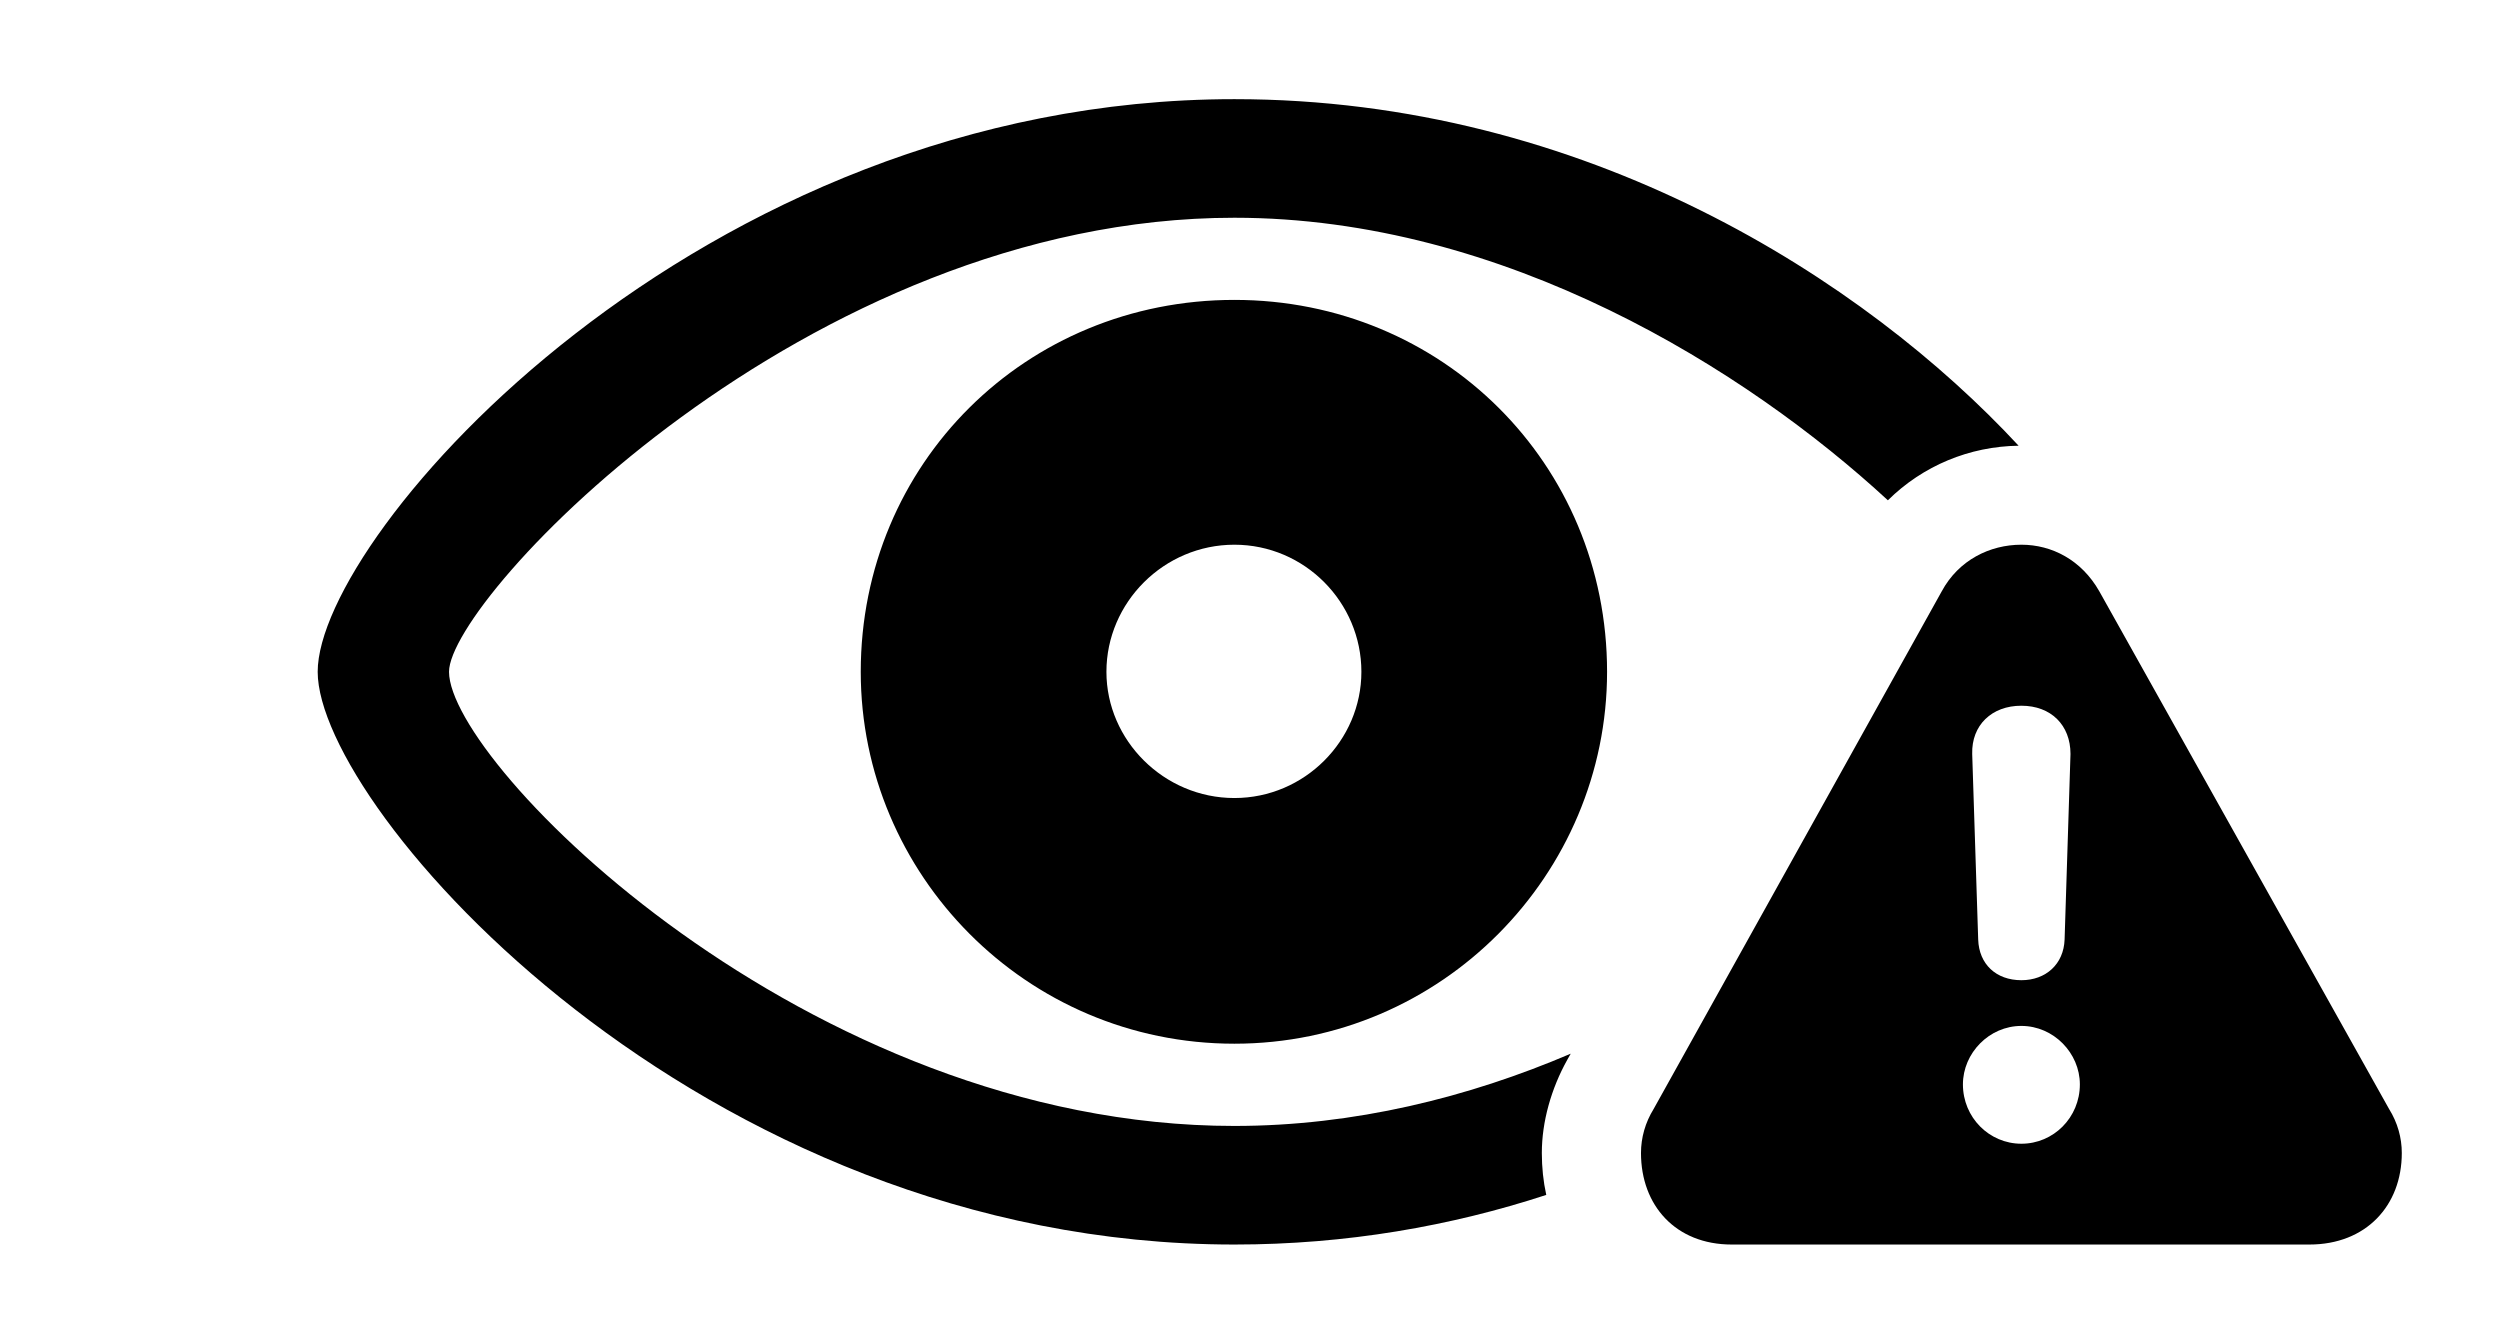 <svg version="1.1" xmlns="http://www.w3.org/2000/svg" xmlns:xlink="http://www.w3.org/1999/xlink" width="28.818" height="15.479" viewBox="0 0 28.818 15.479">
 <g>
  <rect height="15.479" opacity="0" width="28.818" x="0" y="0"/>
  <path d="M23.269 5.138C22.703 5.145 22.164 5.369 21.762 5.767C20.134 4.264 17.341 2.51 14.229 2.51C9.297 2.51 5.176 6.895 5.176 7.744C5.176 8.799 9.297 12.979 14.229 12.979C15.61 12.979 16.929 12.649 18.106 12.146L18.066 12.217C17.881 12.549 17.773 12.93 17.773 13.291C17.773 13.458 17.79 13.619 17.824 13.774C16.727 14.133 15.52 14.346 14.229 14.346C8.047 14.346 3.662 9.316 3.662 7.744C3.662 6.162 8.047 1.143 14.229 1.143C18.279 1.143 21.501 3.232 23.269 5.138ZM18.525 7.744C18.525 10.078 16.621 12.031 14.229 12.031C11.826 12.031 9.922 10.078 9.922 7.744C9.922 5.342 11.826 3.457 14.229 3.457C16.621 3.457 18.525 5.342 18.525 7.744ZM12.754 7.744C12.754 8.535 13.418 9.199 14.229 9.199C15.039 9.199 15.693 8.535 15.693 7.744C15.693 6.943 15.039 6.279 14.229 6.279C13.418 6.279 12.754 6.943 12.754 7.744Z" fill="currentColor"/>
  <path d="M24.199 6.816L27.539 12.783C27.637 12.94 27.686 13.115 27.686 13.291C27.686 13.896 27.275 14.346 26.621 14.346L19.961 14.346C19.316 14.346 18.916 13.896 18.916 13.291C18.916 13.115 18.965 12.94 19.062 12.783L22.383 6.816C22.578 6.455 22.939 6.279 23.301 6.279C23.652 6.279 23.994 6.455 24.199 6.816ZM22.627 12.5C22.627 12.881 22.93 13.184 23.301 13.184C23.672 13.184 23.975 12.881 23.975 12.5C23.975 12.139 23.672 11.826 23.301 11.826C22.93 11.826 22.627 12.139 22.627 12.5ZM22.734 8.691L22.803 10.83C22.812 11.113 23.008 11.299 23.301 11.299C23.584 11.299 23.789 11.113 23.799 10.83L23.867 8.691C23.867 8.359 23.643 8.135 23.301 8.135C22.959 8.135 22.725 8.359 22.734 8.691Z" fill="currentColor"/>
 </g>
</svg>
